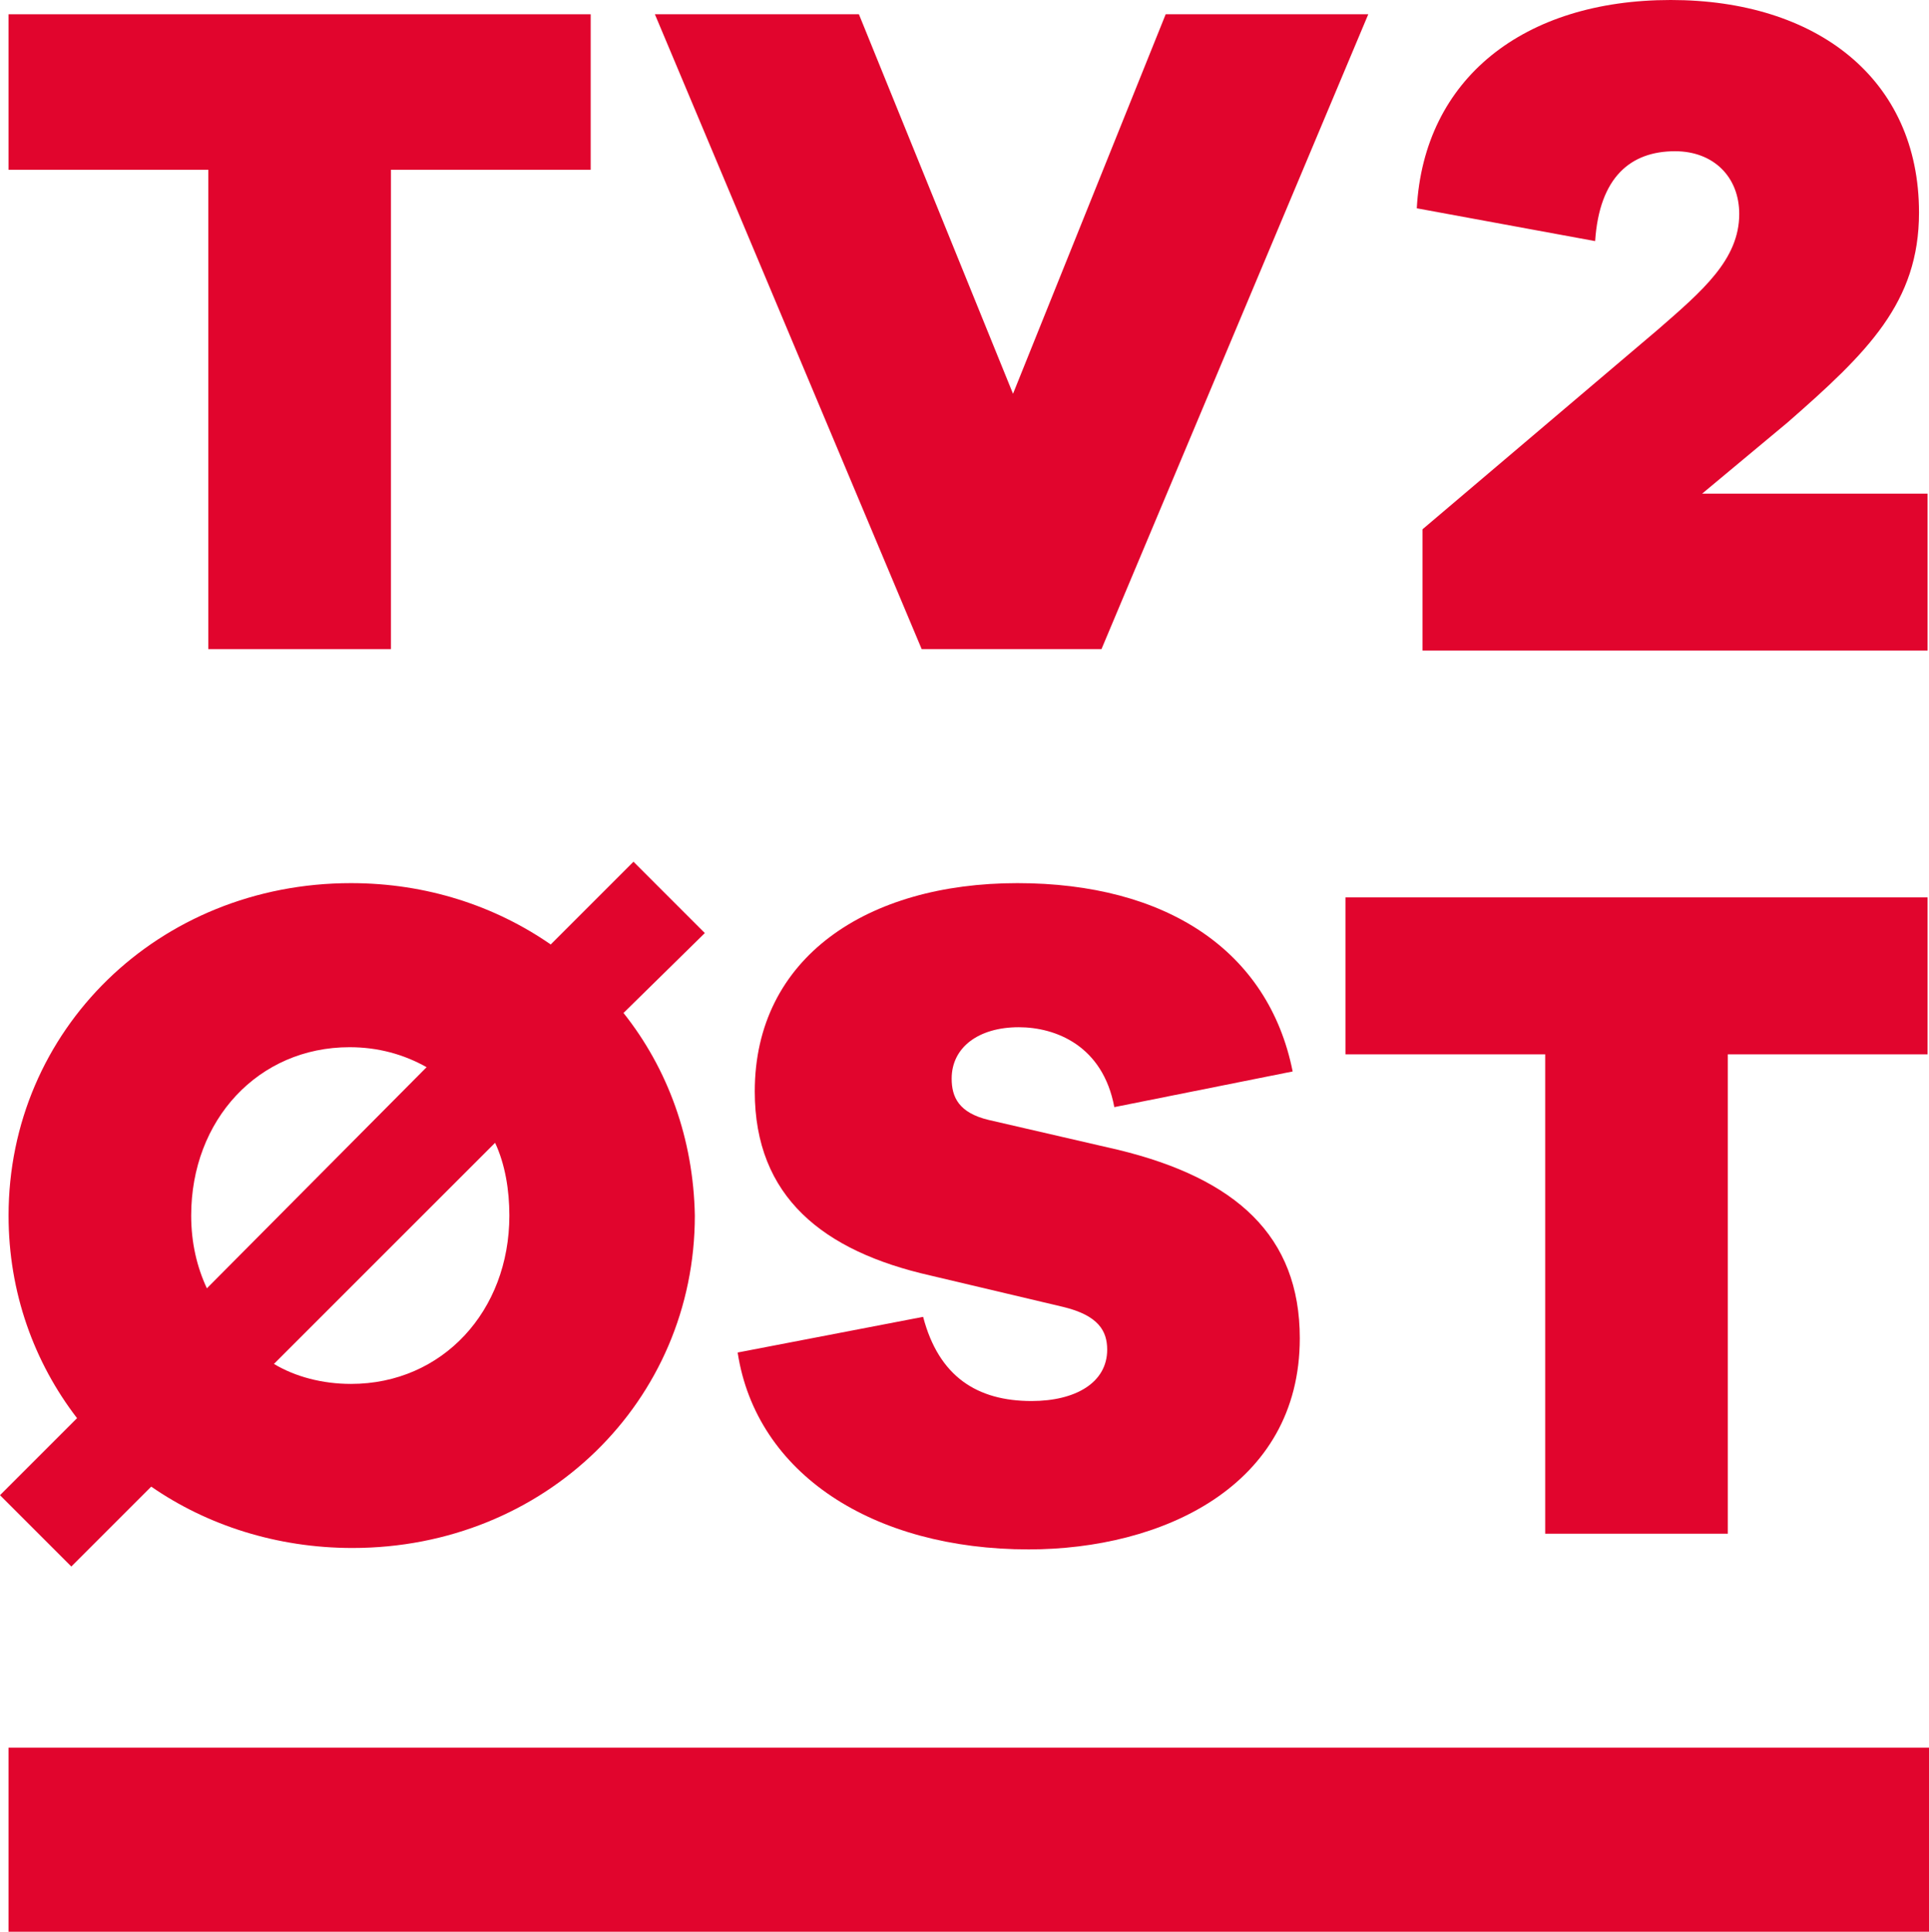 <svg id="a" enable-background="new 0 0 136.1 136.6" version="1.1" viewBox="0 0 135.2 135.4" xml:space="preserve" xmlns="http://www.w3.org/2000/svg">
		<polygon id="b" transform="translate(-.2 -.8)" points="0.8 1.8 0.8 12.7 14.8 12.7 14.8 46.3 27.6 46.3 27.6 12.7 41.6 12.7 41.6 1.8" fill="#e1052d"/>
		<polygon id="c" transform="translate(-.2 -.8)" points="71.2 28.4 60.4 1.8 46.1 1.8 64.8 46.3 77.4 46.3 96.1 1.8 81.9 1.8" fill="#e1052d"/>
		<path id="d" d="m135.1 34.6h-15.8l6-5c5.6-4.9 9.2-8.4 9.2-14.7 0-9.4-7.2-14.9-17.4-14.9-10.3 0-17.3 5.5-17.8 14.6l12.5 2.3c0.3-4.5 2.5-6.3 5.6-6.3 2.7 0 4.5 1.8 4.5 4.4 0 3.2-2.6 5.4-5.7 8.1l-16.5 14v8.5h35.4z" fill="#e1052d"/>
		<path id="e" d="m43.7 71 5.7-5.6-5-5-5.8 5.8c-3.9-2.7-8.7-4.3-14-4.3-13.5 0-24 10.3-24 23.3 0 5.4 1.8 10.3 4.8 14.2l-5.4 5.4 5 5 5.6-5.6c3.9 2.7 8.8 4.3 14.1 4.3 13.5 0 24-10.3 24-23.3-0.1-5.4-1.9-10.3-5-14.2zm-30.3 14.2c0-6.7 4.7-11.8 11.1-11.8 2 0 3.8 0.5 5.4 1.4l-15.4 15.5c-0.7-1.5-1.1-3.2-1.1-5.1zm11.2 11.8c-2 0-3.9-0.5-5.4-1.4l15.5-15.5c0.7 1.5 1 3.3 1 5.1 0 6.7-4.7 11.8-11.1 11.8z" fill="#e1052d"/>
			<path id="f" d="m71.3 61.9c-10.5 0-18.4 5.2-18.4 14.6 0 7.4 4.8 11.2 12.3 12.9l9.3 2.2c2.5 0.6 3.1 1.7 3.1 3 0 2.3-2.2 3.6-5.3 3.6-3.8 0-6.5-1.7-7.6-5.9l-13 2.5c1.3 8.5 9.5 13.8 20.4 13.8 9.3 0 19-4.4 19-14.8 0-7.2-4.5-11.2-12.7-13.2l-9.1-2.1c-2.1-0.5-2.6-1.6-2.6-2.9 0-2.2 1.9-3.6 4.7-3.6 2.6 0 5.9 1.3 6.7 5.6l12.5-2.5c-1.7-8.5-8.9-13.2-19.3-13.2z" fill="#e1052d"/>
			<polygon id="g" transform="translate(-.2 -.8)" points="94.5 63.7 94.5 74.7 108.5 74.7 108.5 108.3 121.3 108.3 121.3 74.7 135.3 74.7 135.3 63.7" fill="#e1052d"/>
	<rect id="h" x=".6" y="122.5" width="134.6" height="12.9" fill="#e1052d"/>
</svg>
